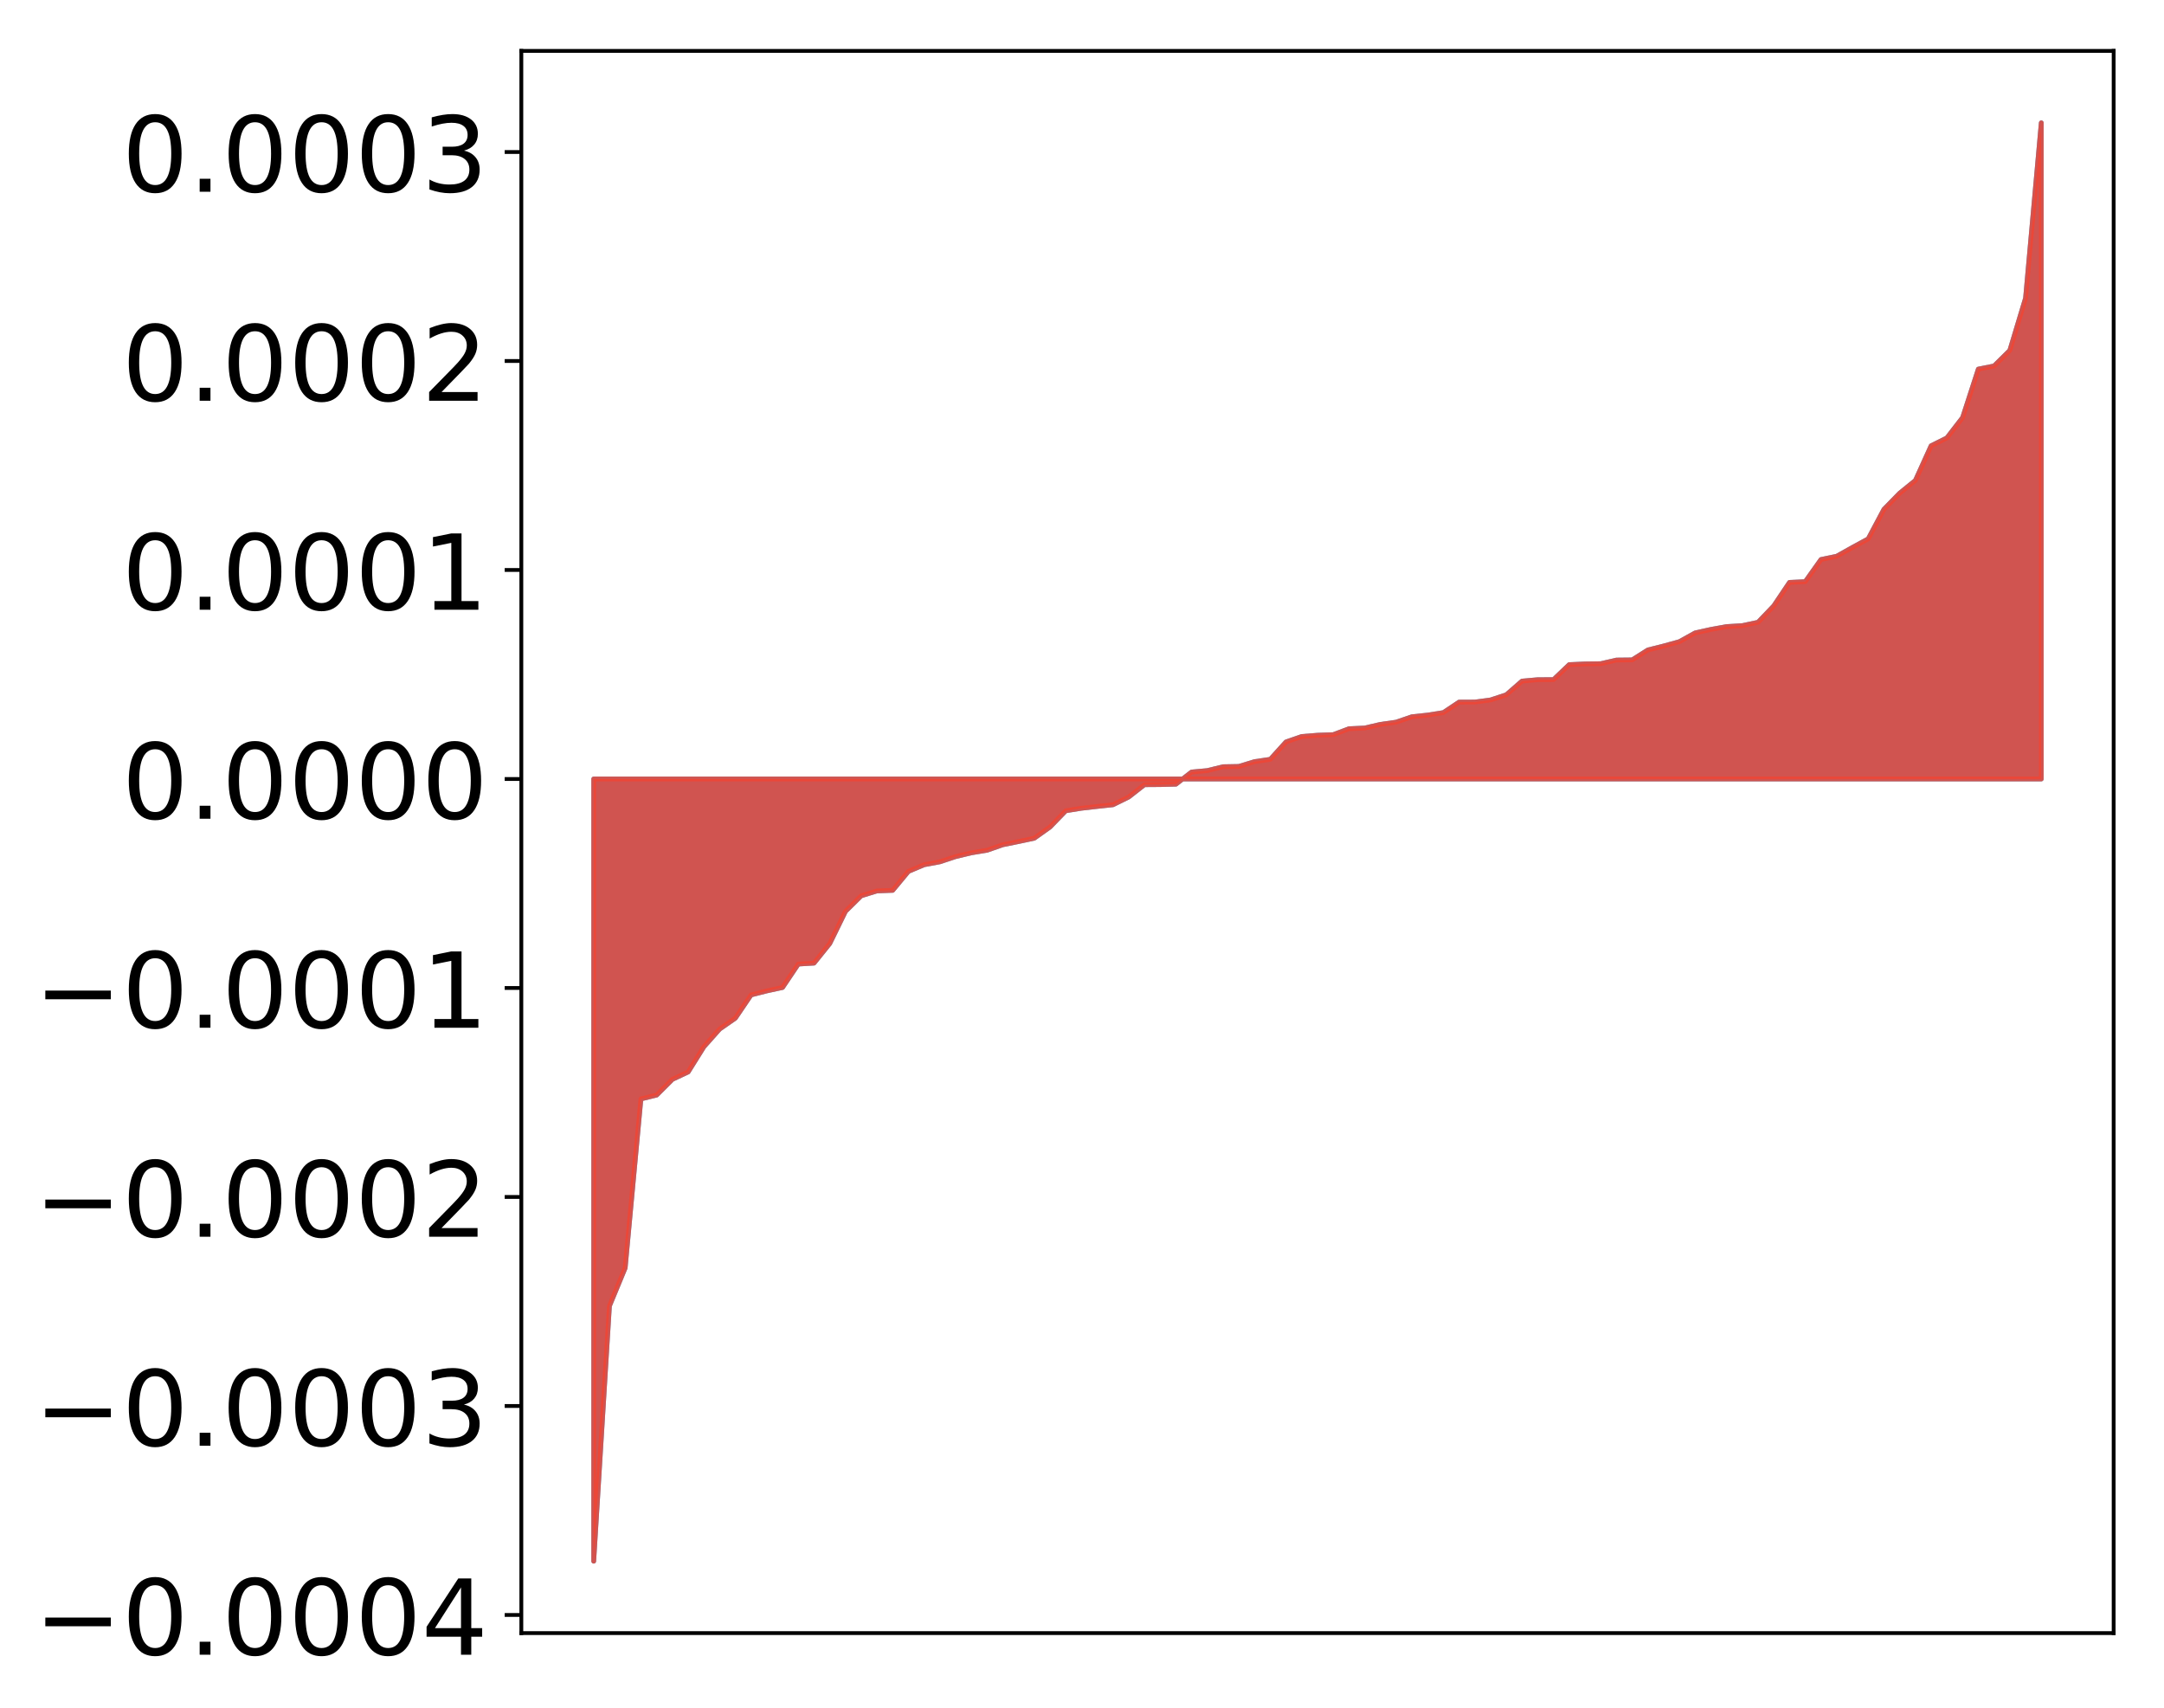 <?xml version="1.0" encoding="utf-8" standalone="no"?>
<!DOCTYPE svg PUBLIC "-//W3C//DTD SVG 1.1//EN"
  "http://www.w3.org/Graphics/SVG/1.1/DTD/svg11.dtd">
<!-- Created with matplotlib (http://matplotlib.org/) -->
<svg height="359pt" version="1.1" viewBox="0 0 455 359" width="455pt" xmlns="http://www.w3.org/2000/svg" xmlns:xlink="http://www.w3.org/1999/xlink">
 <defs>
  <style type="text/css">
*{stroke-linecap:butt;stroke-linejoin:round;}
  </style>
 </defs>
 <g id="figure_1">
  <g id="patch_1">
   <path d="M 0 359.66 
L 455.115 359.66 
L 455.115 0 
L 0 0 
z
" style="fill:#ffffff;"/>
  </g>
  <g id="axes_1">
   <g id="patch_2">
    <path d="M 109.615 343.34 
L 444.415 343.34 
L 444.415 10.7 
L 109.615 10.7 
z
" style="fill:#ffffff;"/>
   </g>
   <g id="PolyCollection_1">
    <defs>
     <path d="M 124.833 -31.44 
L 124.833 -195.889 
L 128.141 -195.889 
L 131.449 -195.889 
L 134.758 -195.889 
L 138.066 -195.889 
L 141.374 -195.889 
L 144.683 -195.889 
L 147.991 -195.889 
L 151.299 -195.889 
L 154.608 -195.889 
L 157.916 -195.889 
L 161.224 -195.889 
L 164.532 -195.889 
L 167.841 -195.889 
L 171.149 -195.889 
L 174.457 -195.889 
L 177.766 -195.889 
L 181.074 -195.889 
L 184.382 -195.889 
L 187.691 -195.889 
L 190.999 -195.889 
L 194.307 -195.889 
L 197.615 -195.889 
L 200.924 -195.889 
L 204.232 -195.889 
L 207.54 -195.889 
L 210.849 -195.889 
L 214.157 -195.889 
L 217.465 -195.889 
L 220.774 -195.889 
L 224.082 -195.889 
L 227.39 -195.889 
L 230.698 -195.889 
L 234.007 -195.889 
L 237.315 -195.889 
L 240.623 -195.889 
L 243.932 -195.889 
L 247.24 -195.889 
L 250.548 -195.889 
L 253.857 -195.889 
L 257.165 -195.889 
L 260.473 -195.889 
L 263.781 -195.889 
L 267.09 -195.889 
L 270.398 -195.889 
L 273.706 -195.889 
L 277.015 -195.889 
L 280.323 -195.889 
L 283.631 -195.889 
L 286.94 -195.889 
L 290.248 -195.889 
L 293.556 -195.889 
L 296.864 -195.889 
L 300.173 -195.889 
L 303.481 -195.889 
L 306.789 -195.889 
L 310.098 -195.889 
L 313.406 -195.889 
L 316.714 -195.889 
L 320.023 -195.889 
L 323.331 -195.889 
L 326.639 -195.889 
L 329.947 -195.889 
L 333.256 -195.889 
L 336.564 -195.889 
L 339.872 -195.889 
L 343.181 -195.889 
L 346.489 -195.889 
L 349.797 -195.889 
L 353.106 -195.889 
L 356.414 -195.889 
L 359.722 -195.889 
L 363.03 -195.889 
L 366.339 -195.889 
L 369.647 -195.889 
L 372.955 -195.889 
L 376.264 -195.889 
L 379.572 -195.889 
L 382.88 -195.889 
L 386.189 -195.889 
L 389.497 -195.889 
L 392.805 -195.889 
L 396.114 -195.889 
L 399.422 -195.889 
L 402.73 -195.889 
L 406.038 -195.889 
L 409.347 -195.889 
L 412.655 -195.889 
L 415.963 -195.889 
L 419.272 -195.889 
L 422.58 -195.889 
L 425.888 -195.889 
L 429.197 -195.889 
L 429.197 -333.84 
L 429.197 -333.84 
L 425.888 -296.967 
L 422.58 -285.985 
L 419.272 -282.721 
L 415.963 -282.064 
L 412.655 -271.873 
L 409.347 -267.589 
L 406.038 -265.942 
L 402.73 -258.655 
L 399.422 -255.972 
L 396.114 -252.584 
L 392.805 -246.367 
L 389.497 -244.57 
L 386.189 -242.718 
L 382.88 -242.029 
L 379.572 -237.373 
L 376.264 -237.219 
L 372.955 -232.291 
L 369.647 -228.833 
L 366.339 -228.13 
L 363.03 -227.927 
L 359.722 -227.329 
L 356.414 -226.594 
L 353.106 -224.756 
L 349.797 -223.845 
L 346.489 -223.016 
L 343.181 -220.927 
L 339.872 -220.891 
L 336.564 -220.125 
L 333.256 -220.078 
L 329.947 -219.928 
L 326.639 -216.776 
L 323.331 -216.765 
L 320.023 -216.467 
L 316.714 -213.591 
L 313.406 -212.504 
L 310.098 -212.065 
L 306.789 -212.049 
L 303.481 -209.846 
L 300.173 -209.325 
L 296.864 -208.973 
L 293.556 -207.835 
L 290.248 -207.37 
L 286.94 -206.606 
L 283.631 -206.452 
L 280.323 -205.207 
L 277.015 -205.089 
L 273.706 -204.825 
L 270.398 -203.677 
L 267.09 -200.023 
L 263.781 -199.536 
L 260.473 -198.528 
L 257.165 -198.467 
L 253.857 -197.655 
L 250.548 -197.352 
L 247.24 -194.793 
L 243.932 -194.71 
L 240.623 -194.686 
L 237.315 -192.097 
L 234.007 -190.469 
L 230.698 -190.114 
L 227.39 -189.738 
L 224.082 -189.204 
L 220.774 -185.793 
L 217.465 -183.437 
L 214.157 -182.732 
L 210.849 -182.062 
L 207.54 -180.906 
L 204.232 -180.363 
L 200.924 -179.568 
L 197.615 -178.472 
L 194.307 -177.86 
L 190.999 -176.463 
L 187.691 -172.475 
L 184.382 -172.351 
L 181.074 -171.329 
L 177.766 -168.057 
L 174.457 -161.287 
L 171.149 -157.176 
L 167.841 -156.975 
L 164.532 -152.051 
L 161.224 -151.332 
L 157.916 -150.49 
L 154.608 -145.606 
L 151.299 -143.303 
L 147.991 -139.584 
L 144.683 -134.287 
L 141.374 -132.74 
L 138.066 -129.433 
L 134.758 -128.624 
L 131.449 -93.09 
L 128.141 -85.095 
L 124.833 -31.44 
z
" id="m5f776f55cf" style="stroke:#4a98c9;"/>
    </defs>
    <g clip-path="url(#pb1c38b1cee)">
     <use style="fill:#4a98c9;stroke:#4a98c9;" x="0" xlink:href="#m5f776f55cf" y="359.66"/>
    </g>
   </g>
   <g id="PolyCollection_2">
    <defs>
     <path d="M 124.833 -31.44 
L 124.833 -195.889 
L 128.141 -195.889 
L 131.449 -195.889 
L 134.758 -195.889 
L 138.066 -195.889 
L 141.374 -195.889 
L 144.683 -195.889 
L 147.991 -195.889 
L 151.299 -195.889 
L 154.608 -195.889 
L 157.916 -195.889 
L 161.224 -195.889 
L 164.532 -195.889 
L 167.841 -195.889 
L 171.149 -195.889 
L 174.457 -195.889 
L 177.766 -195.889 
L 181.074 -195.889 
L 184.382 -195.889 
L 187.691 -195.889 
L 190.999 -195.889 
L 194.307 -195.889 
L 197.615 -195.889 
L 200.924 -195.889 
L 204.232 -195.889 
L 207.54 -195.889 
L 210.849 -195.889 
L 214.157 -195.889 
L 217.465 -195.889 
L 220.774 -195.889 
L 224.082 -195.889 
L 227.39 -195.889 
L 230.698 -195.889 
L 234.007 -195.889 
L 237.315 -195.889 
L 240.623 -195.889 
L 243.932 -195.889 
L 247.24 -195.889 
L 250.548 -195.889 
L 253.857 -195.889 
L 257.165 -195.889 
L 260.473 -195.889 
L 263.781 -195.889 
L 267.09 -195.889 
L 270.398 -195.889 
L 273.706 -195.889 
L 277.015 -195.889 
L 280.323 -195.889 
L 283.631 -195.889 
L 286.94 -195.889 
L 290.248 -195.889 
L 293.556 -195.889 
L 296.864 -195.889 
L 300.173 -195.889 
L 303.481 -195.889 
L 306.789 -195.889 
L 310.098 -195.889 
L 313.406 -195.889 
L 316.714 -195.889 
L 320.023 -195.889 
L 323.331 -195.889 
L 326.639 -195.889 
L 329.947 -195.889 
L 333.256 -195.889 
L 336.564 -195.889 
L 339.872 -195.889 
L 343.181 -195.889 
L 346.489 -195.889 
L 349.797 -195.889 
L 353.106 -195.889 
L 356.414 -195.889 
L 359.722 -195.889 
L 363.03 -195.889 
L 366.339 -195.889 
L 369.647 -195.889 
L 372.955 -195.889 
L 376.264 -195.889 
L 379.572 -195.889 
L 382.88 -195.889 
L 386.189 -195.889 
L 389.497 -195.889 
L 392.805 -195.889 
L 396.114 -195.889 
L 399.422 -195.889 
L 402.73 -195.889 
L 406.038 -195.889 
L 409.347 -195.889 
L 412.655 -195.889 
L 415.963 -195.889 
L 419.272 -195.889 
L 422.58 -195.889 
L 425.888 -195.889 
L 429.197 -195.889 
L 429.197 -333.84 
L 429.197 -333.84 
L 425.888 -296.967 
L 422.58 -285.985 
L 419.272 -282.721 
L 415.963 -282.064 
L 412.655 -271.873 
L 409.347 -267.589 
L 406.038 -265.942 
L 402.73 -258.655 
L 399.422 -255.972 
L 396.114 -252.584 
L 392.805 -246.367 
L 389.497 -244.57 
L 386.189 -242.718 
L 382.88 -242.029 
L 379.572 -237.373 
L 376.264 -237.219 
L 372.955 -232.291 
L 369.647 -228.833 
L 366.339 -228.13 
L 363.03 -227.927 
L 359.722 -227.329 
L 356.414 -226.594 
L 353.106 -224.756 
L 349.797 -223.845 
L 346.489 -223.016 
L 343.181 -220.927 
L 339.872 -220.891 
L 336.564 -220.125 
L 333.256 -220.078 
L 329.947 -219.928 
L 326.639 -216.776 
L 323.331 -216.765 
L 320.023 -216.467 
L 316.714 -213.591 
L 313.406 -212.504 
L 310.098 -212.065 
L 306.789 -212.049 
L 303.481 -209.846 
L 300.173 -209.325 
L 296.864 -208.973 
L 293.556 -207.835 
L 290.248 -207.37 
L 286.94 -206.606 
L 283.631 -206.452 
L 280.323 -205.207 
L 277.015 -205.089 
L 273.706 -204.825 
L 270.398 -203.677 
L 267.09 -200.023 
L 263.781 -199.536 
L 260.473 -198.528 
L 257.165 -198.467 
L 253.857 -197.655 
L 250.548 -197.352 
L 247.24 -194.793 
L 243.932 -194.71 
L 240.623 -194.686 
L 237.315 -192.097 
L 234.007 -190.469 
L 230.698 -190.114 
L 227.39 -189.738 
L 224.082 -189.204 
L 220.774 -185.793 
L 217.465 -183.437 
L 214.157 -182.732 
L 210.849 -182.062 
L 207.54 -180.906 
L 204.232 -180.363 
L 200.924 -179.568 
L 197.615 -178.472 
L 194.307 -177.86 
L 190.999 -176.463 
L 187.691 -172.475 
L 184.382 -172.351 
L 181.074 -171.329 
L 177.766 -168.057 
L 174.457 -161.287 
L 171.149 -157.176 
L 167.841 -156.975 
L 164.532 -152.051 
L 161.224 -151.332 
L 157.916 -150.49 
L 154.608 -145.606 
L 151.299 -143.303 
L 147.991 -139.584 
L 144.683 -134.287 
L 141.374 -132.74 
L 138.066 -129.433 
L 134.758 -128.624 
L 131.449 -93.09 
L 128.141 -85.095 
L 124.833 -31.44 
z
" id="m9d06dcda0f" style="stroke:#f14432;stroke-opacity:0.8;"/>
    </defs>
    <g clip-path="url(#pb1c38b1cee)">
     <use style="fill:#f14432;fill-opacity:0.8;stroke:#f14432;stroke-opacity:0.8;" x="0" xlink:href="#m9d06dcda0f" y="359.66"/>
    </g>
   </g>
   <g id="matplotlib.axis_1"/>
   <g id="matplotlib.axis_2">
    <g id="ytick_1">
     <g id="line2d_1">
      <defs>
       <path d="M 0 0 
L -3.5 0 
" id="m61a0591dcd" style="stroke:#000000;stroke-width:0.8;"/>
      </defs>
      <g>
       <use style="stroke:#000000;stroke-width:0.8;" x="109.615" xlink:href="#m61a0591dcd" y="339.526"/>
      </g>
     </g>
     <g id="text_1">
      <!-- −0.0004 -->
      <defs>
       <path d="M 10.594 35.5 
L 73.188 35.5 
L 73.188 27.203 
L 10.594 27.203 
z
" id="DejaVuSans-2212"/>
       <path d="M 31.781 66.406 
Q 24.172 66.406 20.328 58.906 
Q 16.5 51.422 16.5 36.375 
Q 16.5 21.391 20.328 13.891 
Q 24.172 6.391 31.781 6.391 
Q 39.453 6.391 43.281 13.891 
Q 47.125 21.391 47.125 36.375 
Q 47.125 51.422 43.281 58.906 
Q 39.453 66.406 31.781 66.406 
z
M 31.781 74.219 
Q 44.047 74.219 50.516 64.516 
Q 56.984 54.828 56.984 36.375 
Q 56.984 17.969 50.516 8.266 
Q 44.047 -1.422 31.781 -1.422 
Q 19.531 -1.422 13.062 8.266 
Q 6.594 17.969 6.594 36.375 
Q 6.594 54.828 13.062 64.516 
Q 19.531 74.219 31.781 74.219 
z
" id="DejaVuSans-30"/>
       <path d="M 10.688 12.406 
L 21 12.406 
L 21 0 
L 10.688 0 
z
" id="DejaVuSans-2e"/>
       <path d="M 37.797 64.312 
L 12.891 25.391 
L 37.797 25.391 
z
M 35.203 72.906 
L 47.609 72.906 
L 47.609 25.391 
L 58.016 25.391 
L 58.016 17.188 
L 47.609 17.188 
L 47.609 0 
L 37.797 0 
L 37.797 17.188 
L 4.891 17.188 
L 4.891 26.703 
z
" id="DejaVuSans-34"/>
      </defs>
      <g transform="translate(7.2 347.884)scale(0.22 -0.22)">
       <use xlink:href="#DejaVuSans-2212"/>
       <use x="83.789" xlink:href="#DejaVuSans-30"/>
       <use x="147.412" xlink:href="#DejaVuSans-2e"/>
       <use x="179.199" xlink:href="#DejaVuSans-30"/>
       <use x="242.822" xlink:href="#DejaVuSans-30"/>
       <use x="306.445" xlink:href="#DejaVuSans-30"/>
       <use x="370.068" xlink:href="#DejaVuSans-34"/>
      </g>
     </g>
    </g>
    <g id="ytick_2">
     <g id="line2d_2">
      <g>
       <use style="stroke:#000000;stroke-width:0.8;" x="109.615" xlink:href="#m61a0591dcd" y="295.587"/>
      </g>
     </g>
     <g id="text_2">
      <!-- −0.0003 -->
      <defs>
       <path d="M 40.578 39.312 
Q 47.656 37.797 51.625 33 
Q 55.609 28.219 55.609 21.188 
Q 55.609 10.406 48.188 4.484 
Q 40.766 -1.422 27.094 -1.422 
Q 22.516 -1.422 17.656 -0.516 
Q 12.797 0.391 7.625 2.203 
L 7.625 11.719 
Q 11.719 9.328 16.594 8.109 
Q 21.484 6.891 26.812 6.891 
Q 36.078 6.891 40.938 10.547 
Q 45.797 14.203 45.797 21.188 
Q 45.797 27.641 41.281 31.266 
Q 36.766 34.906 28.719 34.906 
L 20.219 34.906 
L 20.219 43.016 
L 29.109 43.016 
Q 36.375 43.016 40.234 45.922 
Q 44.094 48.828 44.094 54.297 
Q 44.094 59.906 40.109 62.906 
Q 36.141 65.922 28.719 65.922 
Q 24.656 65.922 20.016 65.031 
Q 15.375 64.156 9.812 62.312 
L 9.812 71.094 
Q 15.438 72.656 20.344 73.438 
Q 25.25 74.219 29.594 74.219 
Q 40.828 74.219 47.359 69.109 
Q 53.906 64.016 53.906 55.328 
Q 53.906 49.266 50.438 45.094 
Q 46.969 40.922 40.578 39.312 
z
" id="DejaVuSans-33"/>
      </defs>
      <g transform="translate(7.2 303.945)scale(0.22 -0.22)">
       <use xlink:href="#DejaVuSans-2212"/>
       <use x="83.789" xlink:href="#DejaVuSans-30"/>
       <use x="147.412" xlink:href="#DejaVuSans-2e"/>
       <use x="179.199" xlink:href="#DejaVuSans-30"/>
       <use x="242.822" xlink:href="#DejaVuSans-30"/>
       <use x="306.445" xlink:href="#DejaVuSans-30"/>
       <use x="370.068" xlink:href="#DejaVuSans-33"/>
      </g>
     </g>
    </g>
    <g id="ytick_3">
     <g id="line2d_3">
      <g>
       <use style="stroke:#000000;stroke-width:0.8;" x="109.615" xlink:href="#m61a0591dcd" y="251.648"/>
      </g>
     </g>
     <g id="text_3">
      <!-- −0.0002 -->
      <defs>
       <path d="M 19.188 8.297 
L 53.609 8.297 
L 53.609 0 
L 7.328 0 
L 7.328 8.297 
Q 12.938 14.109 22.625 23.891 
Q 32.328 33.688 34.812 36.531 
Q 39.547 41.844 41.422 45.531 
Q 43.312 49.219 43.312 52.781 
Q 43.312 58.594 39.234 62.25 
Q 35.156 65.922 28.609 65.922 
Q 23.969 65.922 18.812 64.312 
Q 13.672 62.703 7.812 59.422 
L 7.812 69.391 
Q 13.766 71.781 18.938 73 
Q 24.125 74.219 28.422 74.219 
Q 39.75 74.219 46.484 68.547 
Q 53.219 62.891 53.219 53.422 
Q 53.219 48.922 51.531 44.891 
Q 49.859 40.875 45.406 35.406 
Q 44.188 33.984 37.641 27.219 
Q 31.109 20.453 19.188 8.297 
z
" id="DejaVuSans-32"/>
      </defs>
      <g transform="translate(7.2 260.006)scale(0.22 -0.22)">
       <use xlink:href="#DejaVuSans-2212"/>
       <use x="83.789" xlink:href="#DejaVuSans-30"/>
       <use x="147.412" xlink:href="#DejaVuSans-2e"/>
       <use x="179.199" xlink:href="#DejaVuSans-30"/>
       <use x="242.822" xlink:href="#DejaVuSans-30"/>
       <use x="306.445" xlink:href="#DejaVuSans-30"/>
       <use x="370.068" xlink:href="#DejaVuSans-32"/>
      </g>
     </g>
    </g>
    <g id="ytick_4">
     <g id="line2d_4">
      <g>
       <use style="stroke:#000000;stroke-width:0.8;" x="109.615" xlink:href="#m61a0591dcd" y="207.709"/>
      </g>
     </g>
     <g id="text_4">
      <!-- −0.0001 -->
      <defs>
       <path d="M 12.406 8.297 
L 28.516 8.297 
L 28.516 63.922 
L 10.984 60.406 
L 10.984 69.391 
L 28.422 72.906 
L 38.281 72.906 
L 38.281 8.297 
L 54.391 8.297 
L 54.391 0 
L 12.406 0 
z
" id="DejaVuSans-31"/>
      </defs>
      <g transform="translate(7.2 216.068)scale(0.22 -0.22)">
       <use xlink:href="#DejaVuSans-2212"/>
       <use x="83.789" xlink:href="#DejaVuSans-30"/>
       <use x="147.412" xlink:href="#DejaVuSans-2e"/>
       <use x="179.199" xlink:href="#DejaVuSans-30"/>
       <use x="242.822" xlink:href="#DejaVuSans-30"/>
       <use x="306.445" xlink:href="#DejaVuSans-30"/>
       <use x="370.068" xlink:href="#DejaVuSans-31"/>
      </g>
     </g>
    </g>
    <g id="ytick_5">
     <g id="line2d_5">
      <g>
       <use style="stroke:#000000;stroke-width:0.8;" x="109.615" xlink:href="#m61a0591dcd" y="163.77"/>
      </g>
     </g>
     <g id="text_5">
      <!-- 0.0000 -->
      <g transform="translate(25.635 172.129)scale(0.22 -0.22)">
       <use xlink:href="#DejaVuSans-30"/>
       <use x="63.623" xlink:href="#DejaVuSans-2e"/>
       <use x="95.41" xlink:href="#DejaVuSans-30"/>
       <use x="159.033" xlink:href="#DejaVuSans-30"/>
       <use x="222.656" xlink:href="#DejaVuSans-30"/>
       <use x="286.279" xlink:href="#DejaVuSans-30"/>
      </g>
     </g>
    </g>
    <g id="ytick_6">
     <g id="line2d_6">
      <g>
       <use style="stroke:#000000;stroke-width:0.8;" x="109.615" xlink:href="#m61a0591dcd" y="119.831"/>
      </g>
     </g>
     <g id="text_6">
      <!-- 0.0001 -->
      <g transform="translate(25.635 128.19)scale(0.22 -0.22)">
       <use xlink:href="#DejaVuSans-30"/>
       <use x="63.623" xlink:href="#DejaVuSans-2e"/>
       <use x="95.41" xlink:href="#DejaVuSans-30"/>
       <use x="159.033" xlink:href="#DejaVuSans-30"/>
       <use x="222.656" xlink:href="#DejaVuSans-30"/>
       <use x="286.279" xlink:href="#DejaVuSans-31"/>
      </g>
     </g>
    </g>
    <g id="ytick_7">
     <g id="line2d_7">
      <g>
       <use style="stroke:#000000;stroke-width:0.8;" x="109.615" xlink:href="#m61a0591dcd" y="75.892"/>
      </g>
     </g>
     <g id="text_7">
      <!-- 0.0002 -->
      <g transform="translate(25.635 84.251)scale(0.22 -0.22)">
       <use xlink:href="#DejaVuSans-30"/>
       <use x="63.623" xlink:href="#DejaVuSans-2e"/>
       <use x="95.41" xlink:href="#DejaVuSans-30"/>
       <use x="159.033" xlink:href="#DejaVuSans-30"/>
       <use x="222.656" xlink:href="#DejaVuSans-30"/>
       <use x="286.279" xlink:href="#DejaVuSans-32"/>
      </g>
     </g>
    </g>
    <g id="ytick_8">
     <g id="line2d_8">
      <g>
       <use style="stroke:#000000;stroke-width:0.8;" x="109.615" xlink:href="#m61a0591dcd" y="31.954"/>
      </g>
     </g>
     <g id="text_8">
      <!-- 0.0003 -->
      <g transform="translate(25.635 40.312)scale(0.22 -0.22)">
       <use xlink:href="#DejaVuSans-30"/>
       <use x="63.623" xlink:href="#DejaVuSans-2e"/>
       <use x="95.41" xlink:href="#DejaVuSans-30"/>
       <use x="159.033" xlink:href="#DejaVuSans-30"/>
       <use x="222.656" xlink:href="#DejaVuSans-30"/>
       <use x="286.279" xlink:href="#DejaVuSans-33"/>
      </g>
     </g>
    </g>
   </g>
   <g id="patch_3">
    <path d="M 109.615 343.34 
L 109.615 10.7 
" style="fill:none;stroke:#000000;stroke-linecap:square;stroke-linejoin:miter;stroke-width:0.8;"/>
   </g>
   <g id="patch_4">
    <path d="M 444.415 343.34 
L 444.415 10.7 
" style="fill:none;stroke:#000000;stroke-linecap:square;stroke-linejoin:miter;stroke-width:0.8;"/>
   </g>
   <g id="patch_5">
    <path d="M 109.615 343.34 
L 444.415 343.34 
" style="fill:none;stroke:#000000;stroke-linecap:square;stroke-linejoin:miter;stroke-width:0.8;"/>
   </g>
   <g id="patch_6">
    <path d="M 109.615 10.7 
L 444.415 10.7 
" style="fill:none;stroke:#000000;stroke-linecap:square;stroke-linejoin:miter;stroke-width:0.8;"/>
   </g>
  </g>
 </g>
 <defs>
  <clipPath id="pb1c38b1cee">
   <rect height="332.64" width="334.8" x="109.615" y="10.7"/>
  </clipPath>
 </defs>
</svg>
